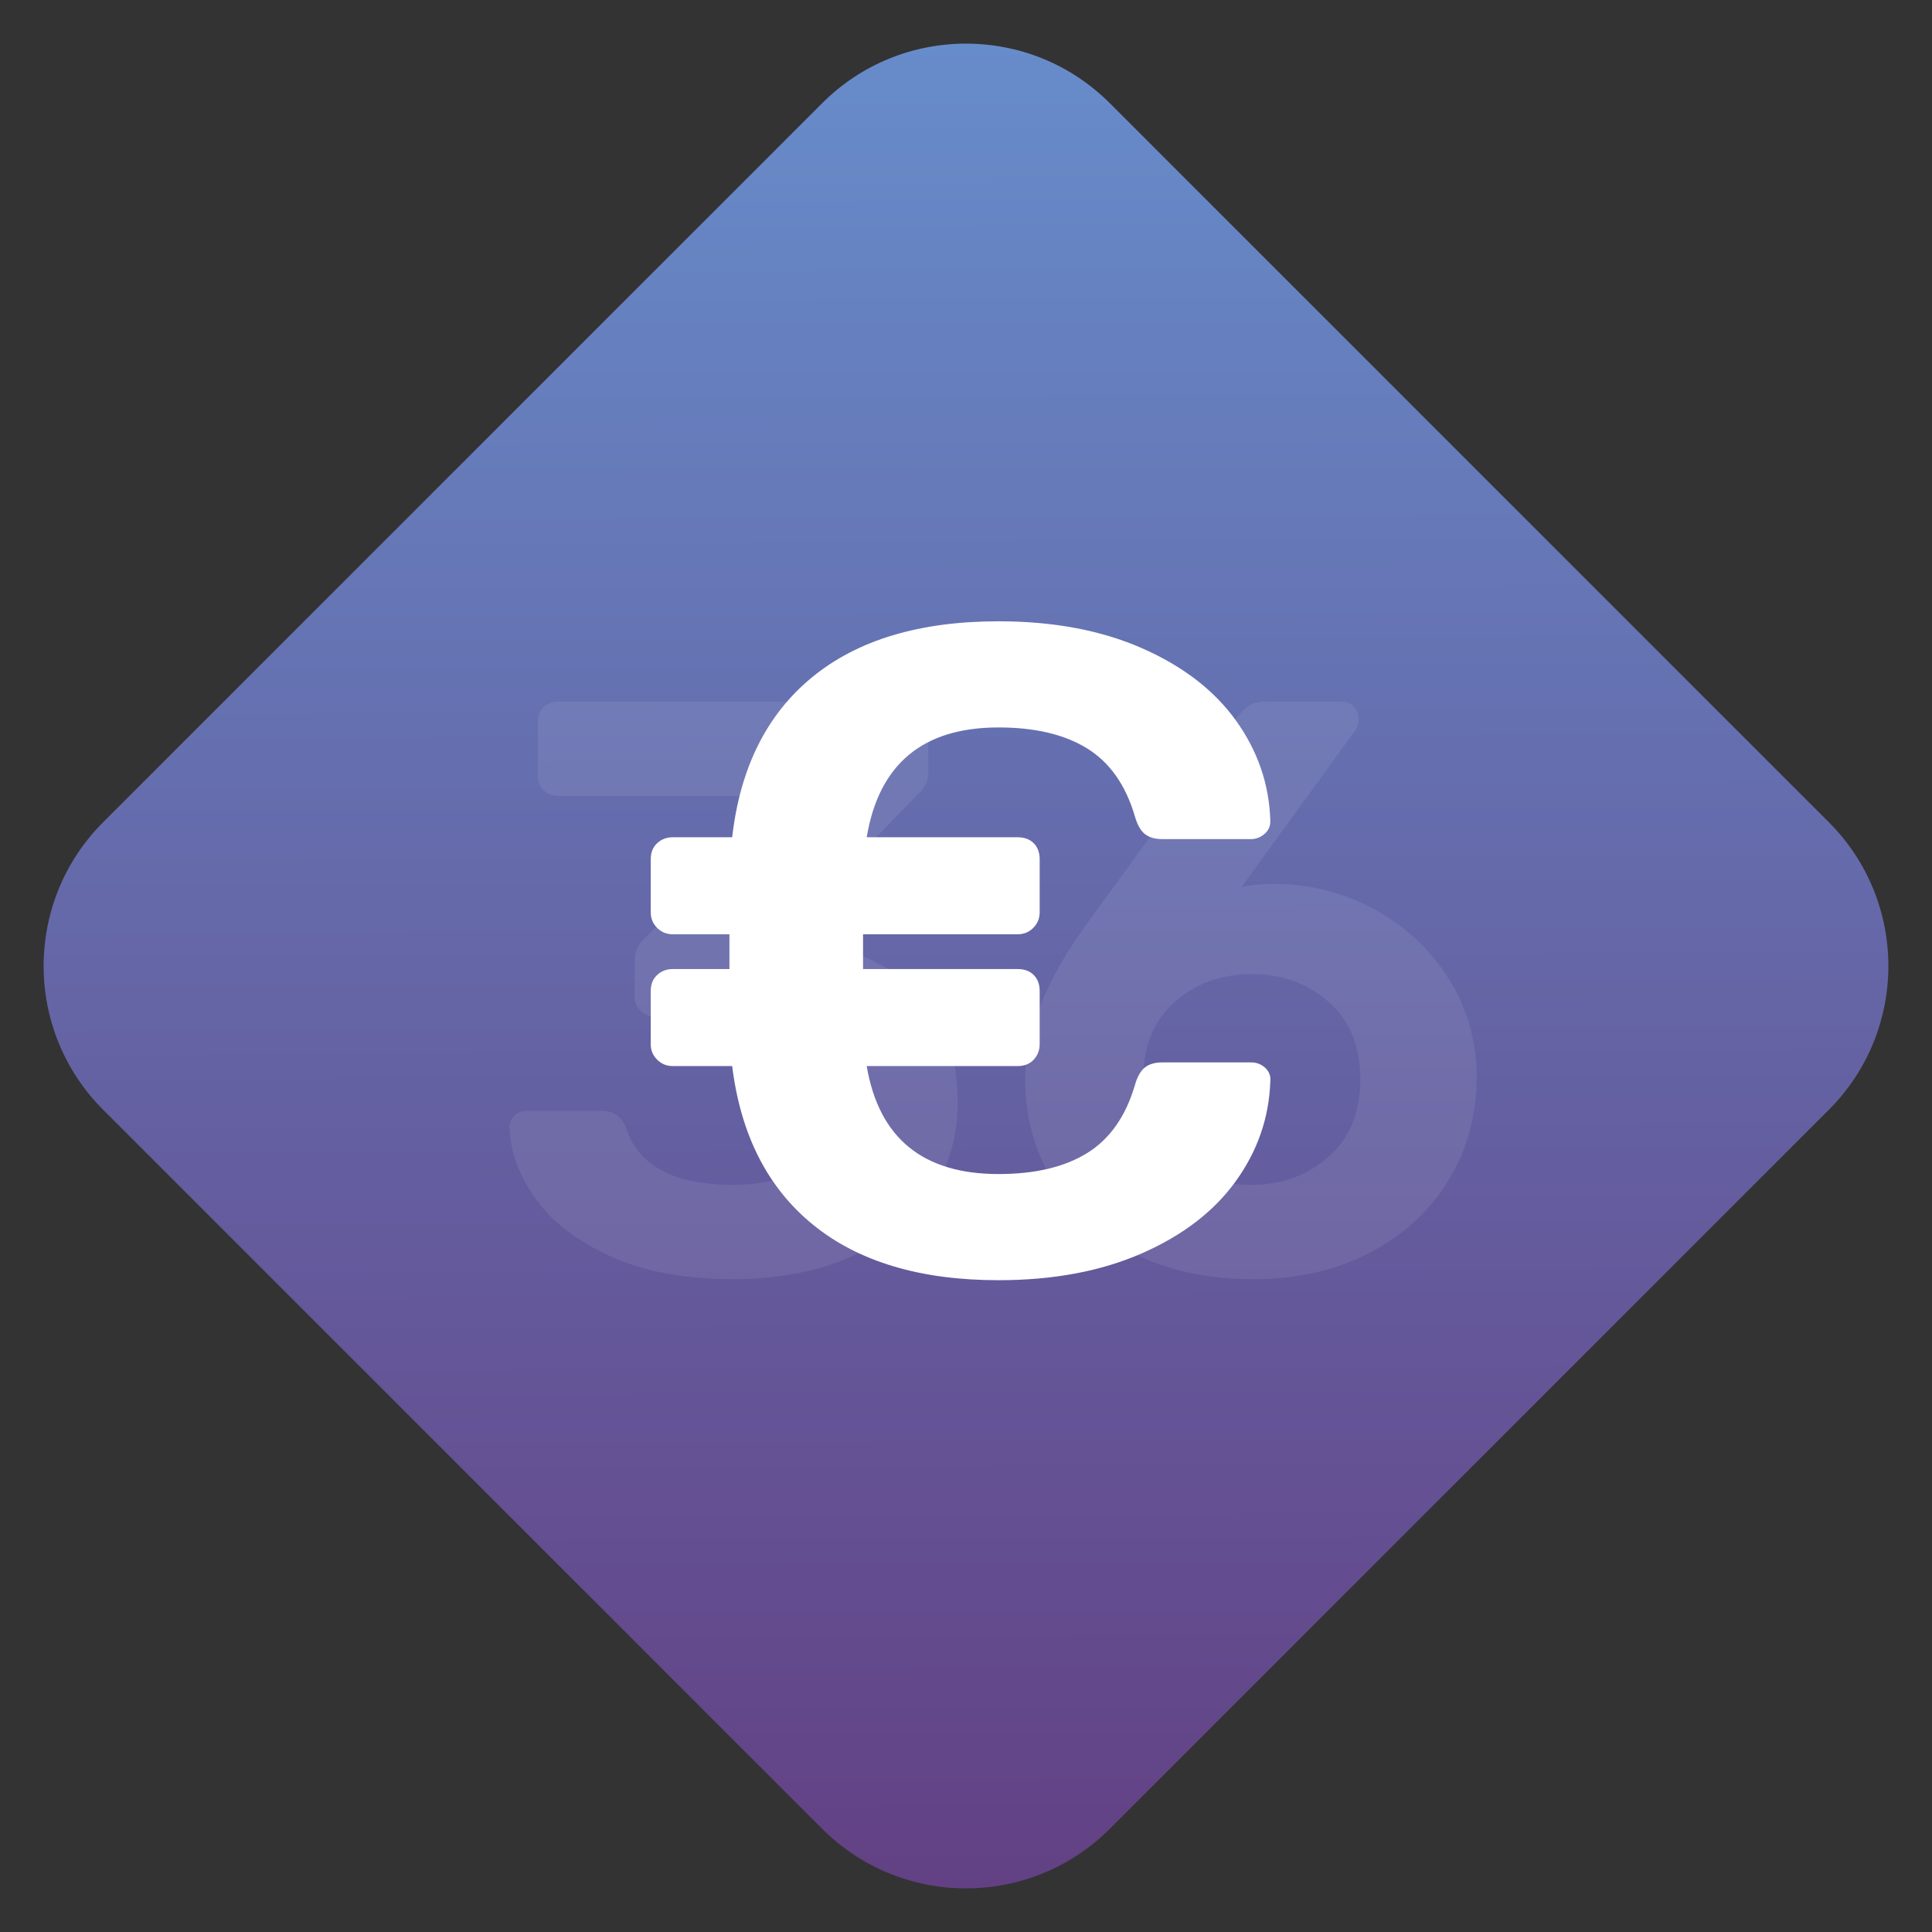 <?xml version="1.0" encoding="UTF-8"?>
<svg width="38px" height="38px" viewBox="0 0 38 38" version="1.1" xmlns="http://www.w3.org/2000/svg" xmlns:xlink="http://www.w3.org/1999/xlink">
    <rect x="0" y="0" width="38" height="38" fill="#333333" stroke="none"/>
    <!-- Generator: sketchtool 52.2 (67145) - http://www.bohemiancoding.com/sketch -->
    <title>F05A6774-2DDD-4BE2-A98B-6F5866447207</title>
    <desc>Created with sketchtool.</desc>
    <defs>
        <linearGradient x1="143.751%" y1="-43.438%" x2="-9.471%" y2="110.689%" id="linearGradient-1">
            <stop stop-color="#69B4EF" offset="0%"></stop>
            <stop stop-color="#623479" offset="100%"></stop>
        </linearGradient>
        <path d="M226.42,141.16 C225.471,141.16 224.668,141.011 224.012,140.712 C223.356,140.413 222.865,140.037 222.54,139.584 C222.215,139.131 222.041,138.664 222.02,138.184 C222.02,138.088 222.052,138.008 222.116,137.944 C222.18,137.88 222.26,137.848 222.356,137.848 L223.828,137.848 C224.063,137.848 224.223,137.955 224.308,138.168 C224.543,138.925 225.247,139.304 226.42,139.304 C227.071,139.304 227.58,139.155 227.948,138.856 C228.316,138.557 228.5,138.131 228.5,137.576 C228.5,137.021 228.332,136.619 227.996,136.368 C227.66,136.117 227.167,135.992 226.516,135.992 L224.868,135.992 C224.761,135.992 224.671,135.955 224.596,135.88 C224.521,135.805 224.484,135.715 224.484,135.608 L224.484,134.92 C224.484,134.717 224.553,134.557 224.692,134.44 L227.54,131.656 L222.98,131.656 C222.863,131.656 222.767,131.619 222.692,131.544 C222.617,131.469 222.58,131.379 222.58,131.272 L222.58,130.2 C222.58,130.083 222.617,129.987 222.692,129.912 C222.767,129.837 222.863,129.8 222.98,129.8 L229.86,129.8 C229.977,129.8 230.073,129.837 230.148,129.912 C230.223,129.987 230.26,130.083 230.26,130.2 L230.26,131.176 C230.26,131.357 230.191,131.507 230.052,131.624 L227.3,134.456 L227.492,134.472 C228.516,134.557 229.329,134.867 229.932,135.4 C230.535,135.933 230.836,136.696 230.836,137.688 C230.836,138.392 230.647,139.005 230.268,139.528 C229.889,140.051 229.367,140.453 228.7,140.736 C228.033,141.019 227.273,141.16 226.42,141.16 Z M236.644,141.16 C235.748,141.16 234.961,140.989 234.284,140.648 C233.607,140.307 233.084,139.837 232.716,139.24 C232.348,138.643 232.164,137.971 232.164,137.224 C232.164,136.285 232.58,135.251 233.412,134.12 L236.324,130.12 C236.409,130.013 236.489,129.933 236.564,129.88 C236.639,129.827 236.745,129.8 236.884,129.8 L238.404,129.8 C238.5,129.8 238.577,129.835 238.636,129.904 C238.695,129.973 238.724,130.056 238.724,130.152 C238.724,130.227 238.703,130.296 238.66,130.36 L236.42,133.448 C236.591,133.405 236.815,133.384 237.092,133.384 C237.807,133.395 238.465,133.568 239.068,133.904 C239.671,134.24 240.151,134.696 240.508,135.272 C240.865,135.848 241.044,136.488 241.044,137.192 C241.044,137.917 240.865,138.581 240.508,139.184 C240.151,139.787 239.639,140.267 238.972,140.624 C238.305,140.981 237.529,141.16 236.644,141.16 Z M236.612,139.304 C237.209,139.304 237.716,139.12 238.132,138.752 C238.548,138.384 238.756,137.875 238.756,137.224 C238.756,136.584 238.551,136.08 238.14,135.712 C237.729,135.344 237.22,135.16 236.612,135.16 C236.015,135.16 235.511,135.344 235.1,135.712 C234.689,136.08 234.484,136.584 234.484,137.224 C234.484,137.875 234.689,138.384 235.1,138.752 C235.511,139.12 236.015,139.304 236.612,139.304 Z" id="path-2"></path>
    </defs>
    <g id="Web-App---Desktop" stroke="none" stroke-width="1" fill="none" fill-rule="evenodd">
        <g id="Home---Tier-0-User" transform="translate(-132, -365)">
            <g id="Top" transform="translate(0, -2)">
                <g id="Balances" transform="translate(115, 317)">
                    <g id="Balance-1">
                        <g id="Icon" transform="translate(-195, -66)">
                            <path d="M221,121 L241,121 C243.209,121 245,122.791 245,125 L245,145 C245,147.209 243.209,149 241,149 L221,149 C218.791,149 217,147.209 217,145 L217,125 C217,122.791 218.791,121 221,121 Z" id="Container" fill="url(#linearGradient-1)" transform="translate(231, 135) rotate(-45) translate(-231, -135) "></path>
                            <g id="36" opacity="0.08">
                                <use fill="#017EE5" xlink:href="#path-2"></use>
                                <use fill="#FFFFFF" xlink:href="#path-2"></use>
                            </g>
                            <path d="M236.607,136.896 C236.715,136.896 236.808,136.932 236.886,137.004 C236.964,137.076 236.997,137.166 236.985,137.274 C236.961,137.982 236.736,138.633 236.31,139.227 C235.884,139.821 235.269,140.295 234.465,140.649 C233.661,141.003 232.719,141.18 231.639,141.18 C230.103,141.18 228.888,140.817 227.994,140.091 C227.1,139.365 226.569,138.324 226.401,136.968 L225.231,136.968 C225.111,136.968 225.009,136.926 224.925,136.842 C224.841,136.758 224.799,136.656 224.799,136.536 L224.799,135.492 C224.799,135.36 224.841,135.255 224.925,135.177 C225.009,135.099 225.111,135.06 225.231,135.06 L226.347,135.06 L226.347,134.376 L225.231,134.376 C225.111,134.376 225.009,134.334 224.925,134.25 C224.841,134.166 224.799,134.064 224.799,133.944 L224.799,132.9 C224.799,132.768 224.841,132.663 224.925,132.585 C225.009,132.507 225.111,132.468 225.231,132.468 L226.401,132.468 C226.557,131.1 227.082,130.05 227.976,129.318 C228.87,128.586 230.091,128.22 231.639,128.22 C232.719,128.22 233.661,128.397 234.465,128.751 C235.269,129.105 235.884,129.579 236.31,130.173 C236.736,130.767 236.961,131.418 236.985,132.126 L236.985,132.162 C236.985,132.258 236.946,132.339 236.868,132.405 C236.79,132.471 236.703,132.504 236.607,132.504 L234.861,132.504 C234.717,132.504 234.603,132.471 234.519,132.405 C234.435,132.339 234.369,132.222 234.321,132.054 C234.141,131.442 233.829,130.998 233.385,130.722 C232.941,130.446 232.359,130.308 231.639,130.308 C230.151,130.308 229.287,131.028 229.047,132.468 L232.017,132.468 C232.149,132.468 232.254,132.507 232.332,132.585 C232.41,132.663 232.449,132.768 232.449,132.9 L232.449,133.944 C232.449,134.064 232.407,134.166 232.323,134.25 C232.239,134.334 232.137,134.376 232.017,134.376 L228.975,134.376 L228.975,135.06 L232.017,135.06 C232.149,135.06 232.254,135.099 232.332,135.177 C232.41,135.255 232.449,135.36 232.449,135.492 L232.449,136.536 C232.449,136.656 232.41,136.758 232.332,136.842 C232.254,136.926 232.149,136.968 232.017,136.968 L229.047,136.968 C229.287,138.384 230.151,139.092 231.639,139.092 C232.359,139.092 232.941,138.954 233.385,138.678 C233.829,138.402 234.141,137.958 234.321,137.346 C234.369,137.178 234.435,137.061 234.519,136.995 C234.603,136.929 234.717,136.896 234.861,136.896 L236.607,136.896 Z" id="€" fill="#FFFFFF"></path>
                        </g>
                    </g>
                </g>
            </g>
        </g>
    </g>
</svg>
